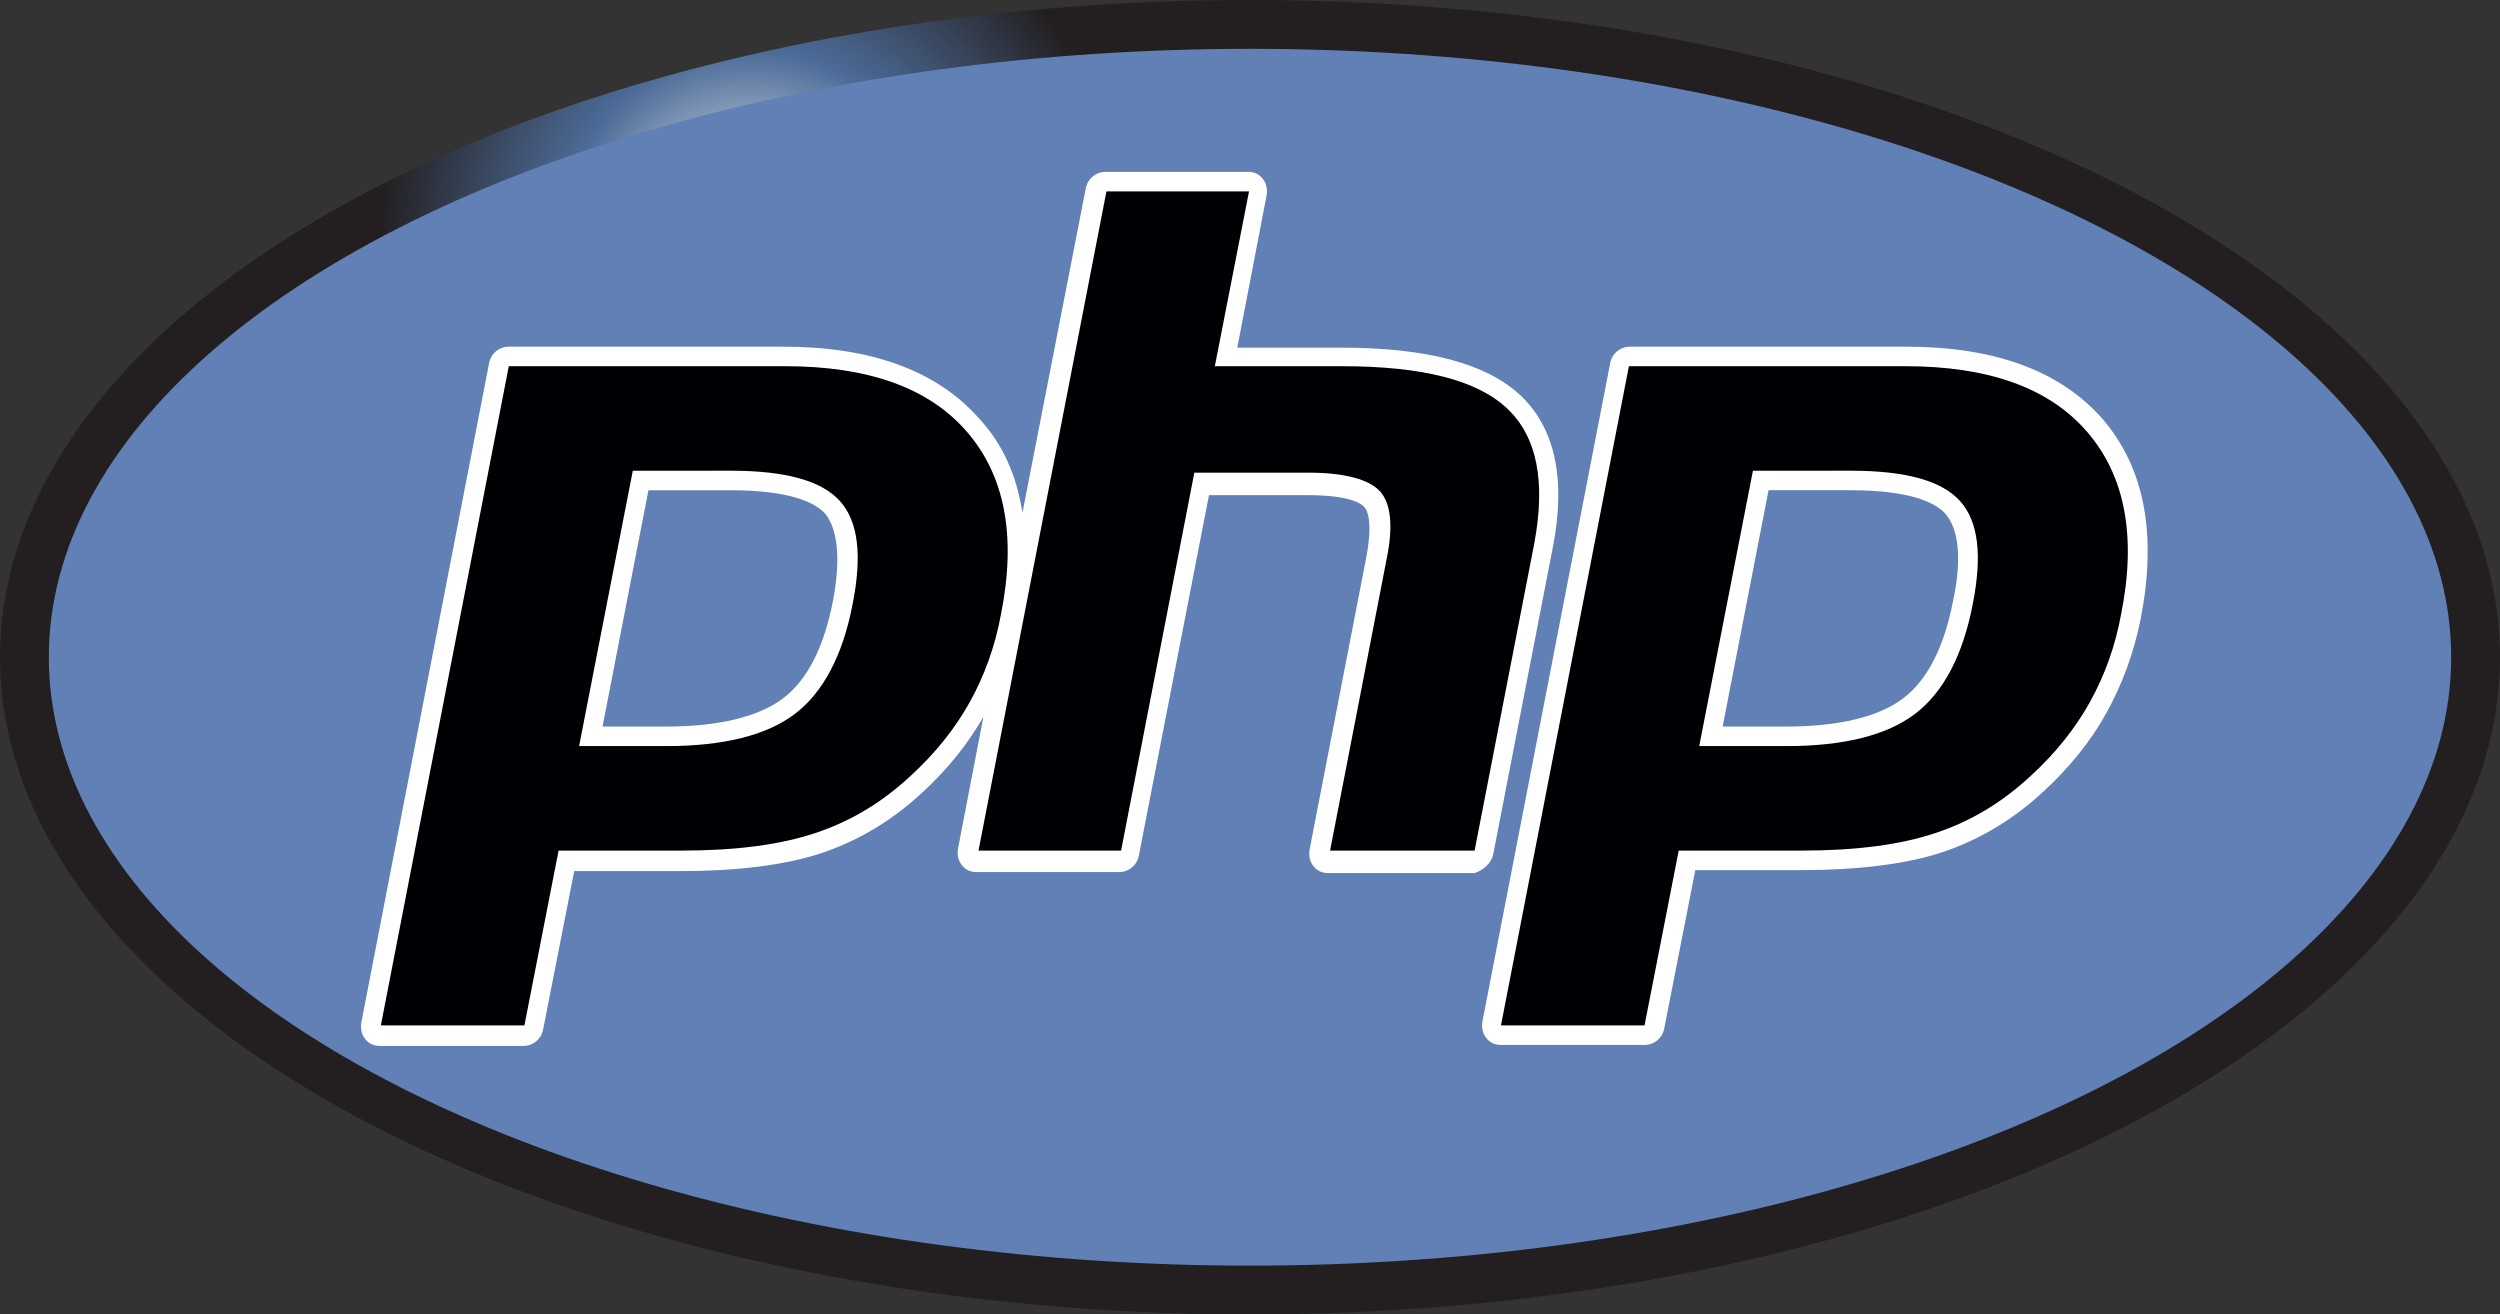<?xml version="1.0" encoding="UTF-8"?>
<!DOCTYPE svg PUBLIC "-//W3C//DTD SVG 1.1//EN" "http://www.w3.org/Graphics/SVG/1.1/DTD/svg11.dtd">
<!-- Creator: CorelDRAW 2021.5 -->
<svg xmlns="http://www.w3.org/2000/svg" xml:space="preserve" width="300mm" height="157.734mm" version="1.1" style="shape-rendering:geometricPrecision; text-rendering:geometricPrecision; image-rendering:optimizeQuality; fill-rule:evenodd; clip-rule:evenodd"
viewBox="0 0 21996.83 11565.5"
 xmlns:xlink="http://www.w3.org/1999/xlink"
 xmlns:xodm="http://www.corel.com/coreldraw/odm/2003">
 <rect x="0" y="0" width="21996.83" height="11565.5" fill="#333333" stroke="none"/>
 <defs>
  <style type="text/css">
   <![CDATA[
    .fil3 {fill:#000004;fill-rule:nonzero}
    .fil1 {fill:#6181B6;fill-rule:nonzero}
    .fil2 {fill:white;fill-rule:nonzero}
    .fil0 {fill:url(#id0);fill-rule:nonzero}
   ]]>
  </style>
  <radialGradient id="id0" gradientUnits="userSpaceOnUse" gradientTransform="matrix(1.313 -0 -0 1.313 -2066 -652)" cx="6599.06" cy="2081.79" r="2483.19" fx="6599.06" fy="2081.79">
   <stop offset="0" style="stop-opacity:1; stop-color:white"/>
   <stop offset="0.502" style="stop-opacity:1; stop-color:#4C6B97"/>
   <stop offset="1" style="stop-opacity:1; stop-color:#231F20"/>
  </radialGradient>
 </defs>
 <g id="Capa_x0020_1">
  <g id="_2651604488464">
   <g>
    <ellipse class="fil0" cx="10998.42" cy="5782.75" rx="10998.42" ry="5782.75"/>
    <ellipse class="fil1" cx="10998.42" cy="5782.75" rx="10568.8" ry="5353.13"/>
    <g>
     <path class="fil2" d="M13137.95 7518.44c0,0 524.16,-2698.05 524.16,-2698.05 120.29,-610.05 17.18,-1065.46 -292.15,-1349.04 -300.73,-274.98 -816.27,-412.44 -1572.44,-412.44l-910.81 0 257.79 -1340.44c8.61,-51.58 0,-103.11 -34.36,-146.07 -34.36,-42.97 -77.33,-60.15 -128.89,-60.15l-1254.5 0c-85.93,0 -154.68,60.15 -171.86,137.47l-558.52 2861.3c-51.57,-326.51 -171.86,-601.48 -378.08,-824.88 -369.47,-421.05 -945.17,-635.84 -1727.09,-635.84l-2414.5 0c-85.93,0 -154.68,60.15 -171.86,137.47l-1125.61 5808.56c-8.61,51.58 0,103.11 34.36,146.07 34.36,42.97 77.33,60.15 128.89,60.15l1263.11 0c85.93,0 154.68,-60.15 171.86,-137.47l274.98 -1400.58 936.57 0c489.77,0 910.82,-51.57 1228.72,-154.68 335.11,-111.71 635.84,-292.15 902.21,-541.33 214.82,-197.62 395.26,-421.05 532.73,-661.63l-223.4 1160c-8.61,51.58 0,103.11 34.36,146.08 34.36,42.96 77.33,60.14 128.89,60.14l1254.54 0c85.93,0 154.68,-60.14 171.86,-137.47l618.66 -3179.24 859.25 0c369.47,0 472.59,68.75 506.95,103.11 25.78,25.79 77.32,128.89 17.18,446.8l-498.37 2569.16c-8.61,51.57 0,103.11 34.36,146.07 34.36,42.97 77.33,60.15 128.89,60.15l1288.9 0.03c77.33,-25.79 146.07,-85.93 163.25,-163.25zm-5808.54 -2234.07c-77.33,403.84 -223.4,695.99 -438.23,859.25 -214.83,163.25 -567.12,249.18 -1031.1,249.18l-558.52 0 403.84 -2079.38 721.8 0c532.73,0 747.56,111.71 833.49,206.22 111.69,137.47 137.47,403.83 68.72,764.73z"/>
     <path class="fil2" d="M18499.69 3686.19c-369.48,-421.05 -945.17,-635.85 -1727.09,-635.85l-2431.68 -0.03c-85.93,0 -154.68,60.15 -171.86,137.47l-1125.61 5799.96c-8.61,51.58 0,103.11 34.36,146.08 34.36,42.96 77.32,60.15 128.89,60.15l1263.11 0c85.93,0 154.68,-60.15 171.86,-137.47l274.97 -1400.58 936.57 0c489.76,0 910.81,-51.57 1228.71,-154.68 335.11,-111.71 635.84,-292.15 902.21,-541.33 223.4,-206.22 412.44,-438.23 549.91,-687.42 137.47,-249.18 240.58,-524.16 300.73,-824.88 146.1,-747.53 34.39,-1331.79 -335.09,-1761.41zm-1314.65 1598.19c-77.33,403.84 -223.4,695.99 -438.23,859.25 -214.83,163.25 -567.12,249.18 -1031.1,249.18l-558.52 0 403.84 -2079.38 721.8 0c532.73,0 747.56,111.71 833.49,206.22 120.29,137.47 146.04,403.83 68.72,764.73z"/>
    </g>
    <g>
     <path class="fil3" d="M6427.2 4141.56c481.19,0 799.09,85.93 962.35,266.37 163.25,180.43 197.61,481.19 111.71,910.81 -85.93,446.81 -257.8,773.35 -506.95,962.35 -249.19,189.04 -627.27,283.55 -1134.22,283.55l-764.77 0.03 472.59 -2423.08 859.28 -0.03zm-3076.13 4880.58l1263.11 0 300.73 -1538.05 1082.64 -0.04c481.2,0 867.85,-51.57 1177.18,-154.68 309.33,-103.11 584.3,-266.36 842.06,-506.94 214.83,-197.62 386.65,-412.45 515.55,-644.45 128.89,-232.01 223.4,-489.77 274.97,-773.34 137.47,-687.42 34.36,-1220.15 -300.73,-1606.8 -335.11,-386.65 -867.85,-575.69 -1598.22,-575.69l-2431.68 0.03 -1125.61 5799.96z"/>
     <path class="fil3" d="M9735.31 1684.12l1254.5 0 -300.73 1538.05 1117.04 0c704.6,0 1185.78,120.29 1452.15,369.47 266.37,249.19 343.69,644.45 240.58,1194.36l-524.16 2698.04 -1271.68 0 498.37 -2569.15c60.15,-292.15 34.36,-489.77 -60.14,-592.87 -94.51,-103.11 -309.33,-163.26 -627.27,-163.26l-1005.32 0 -644.45 3325.32 -1254.5 -0.04 1125.61 -5799.93z"/>
     <path class="fil3" d="M16282.83 4141.56c481.19,0 799.09,85.93 962.35,266.37 163.26,180.43 197.62,481.19 111.72,910.81 -85.93,446.81 -257.8,773.35 -506.95,962.35 -249.19,189.04 -627.27,283.55 -1134.22,283.55l-764.77 0.03 472.59 -2423.08 859.28 -0.03zm-3076.13 4880.58l1263.11 0 300.73 -1538.05 1082.68 -0.04c481.19,0 867.85,-51.57 1177.18,-154.68 309.33,-103.11 584.3,-266.36 842.06,-506.94 214.83,-197.62 386.66,-412.45 515.55,-644.45 128.89,-232.01 223.4,-489.77 274.98,-773.34 137.47,-687.42 34.36,-1220.15 -300.73,-1606.8 -335.12,-386.65 -867.85,-575.69 -1598.23,-575.69l-2431.71 0.03 -1125.61 5799.96z"/>
    </g>
   </g>
  </g>
 </g>
</svg>
